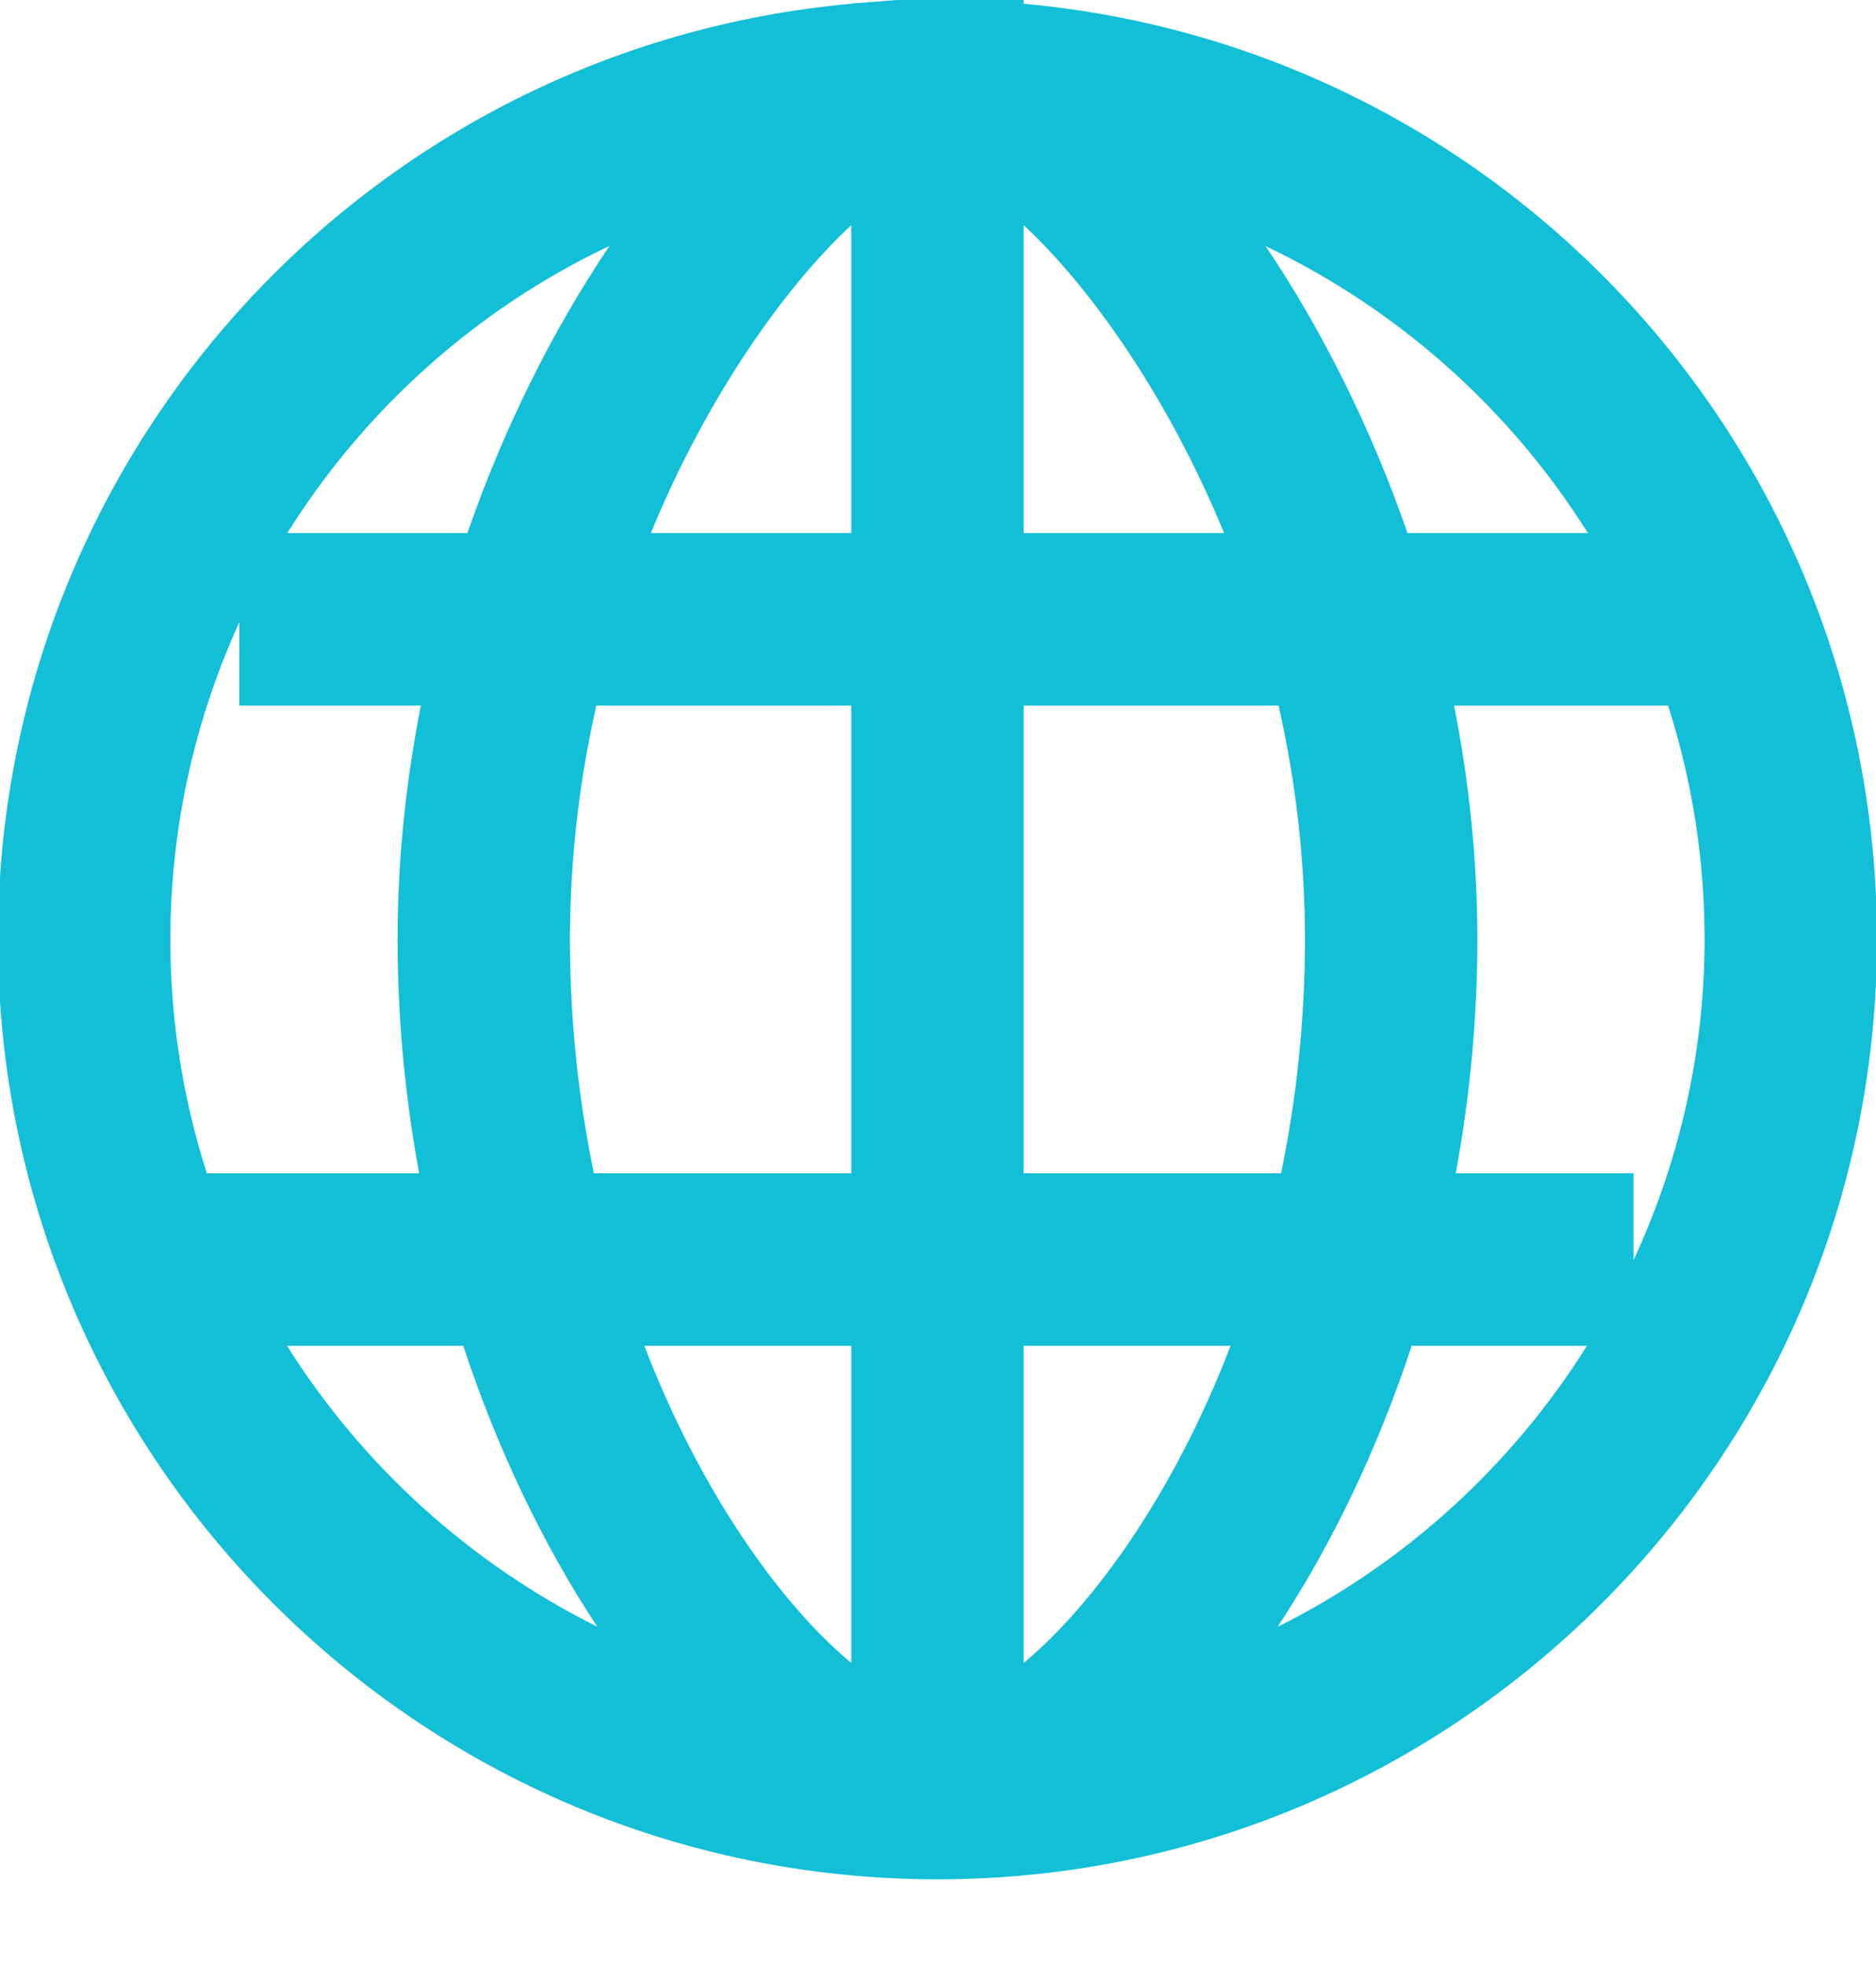 <?xml version="1.0" encoding="UTF-8" standalone="no"?>
<!DOCTYPE svg PUBLIC "-//W3C//DTD SVG 1.1//EN" "http://www.w3.org/Graphics/SVG/1.1/DTD/svg11.dtd">
<svg width="100%" height="100%" viewBox="0 0 21 22" version="1.1" xmlns="http://www.w3.org/2000/svg" xmlns:xlink="http://www.w3.org/1999/xlink" xml:space="preserve" xmlns:serif="http://www.serif.com/" style="fill-rule:evenodd;clip-rule:evenodd;stroke-linejoin:round;stroke-miterlimit:2;">
    <g transform="matrix(1,0,0,1,-501,-497.657)">
        <g transform="matrix(1,0,0,1,173.788,-52.968)">
            <g transform="matrix(0.291,0,0,0.291,341.513,553.446)">
                <path d="M0,52.864C2.083,49.717 3.85,46.028 5.16,42.057L11.903,42.057C9.033,46.63 4.933,50.408 0,52.864M-9.767,35.425L-9.767,17.438L0.04,17.438C0.713,20.413 1.054,23.433 1.054,26.431C1.054,29.456 0.745,32.475 0.134,35.425L-9.767,35.425ZM4.999,10.805C3.616,6.81 1.723,3.002 -0.461,-0.23C4.611,2.183 8.932,6.013 11.938,10.805L4.999,10.805ZM-9.767,10.805L-9.767,-1.035C-7.201,1.343 -4.207,5.573 -2.057,10.805L-9.767,10.805ZM-1.807,42.057C-3.978,47.711 -7.069,52.01 -9.767,54.252L-9.767,42.057L-1.807,42.057ZM6.855,35.425C7.407,32.437 7.686,29.42 7.686,26.431C7.686,23.469 7.385,20.453 6.791,17.438L15.021,17.438C15.954,20.341 16.426,23.361 16.426,26.431C16.426,30.78 15.454,34.971 13.693,38.763L13.693,35.425L6.855,35.425ZM-16.398,-1.035L-16.398,10.805L-24.108,10.805C-21.958,5.573 -18.964,1.343 -16.398,-1.035M-16.398,17.438L-16.398,35.425L-26.299,35.425C-26.91,32.475 -27.219,29.456 -27.219,26.431C-27.219,23.433 -26.878,20.413 -26.205,17.438L-16.398,17.438ZM-31.325,42.057C-30.016,46.026 -28.25,49.712 -26.168,52.859C-31.039,50.433 -35.192,46.688 -38.102,42.057L-31.325,42.057ZM-38.094,10.805C-35.134,6.078 -30.855,2.205 -25.697,-0.24C-27.884,2.993 -29.78,6.806 -31.164,10.805L-38.094,10.805ZM-33.02,35.425L-41.187,35.425C-42.119,32.522 -42.591,29.502 -42.591,26.431C-42.591,22.124 -41.649,17.982 -39.938,14.232L-39.938,17.438L-32.956,17.438C-33.55,20.453 -33.851,23.469 -33.851,26.431C-33.851,29.42 -33.572,32.437 -33.02,35.425M-16.398,42.057L-16.398,54.252C-19.096,52.01 -22.187,47.711 -24.358,42.057L-16.398,42.057ZM-9.767,-9.551L-9.767,-9.709L-14.498,-9.706L-16.398,-9.558L-16.398,-9.551C-34.917,-7.87 -49.223,7.668 -49.223,26.431C-49.223,46.36 -33.011,62.573 -13.083,62.573C6.846,62.573 23.058,46.36 23.058,26.431C23.058,7.668 8.752,-7.87 -9.767,-9.551" style="fill:rgb(19,191,215);fill-rule:nonzero;"/>
            </g>
        </g>
    </g>
</svg>
